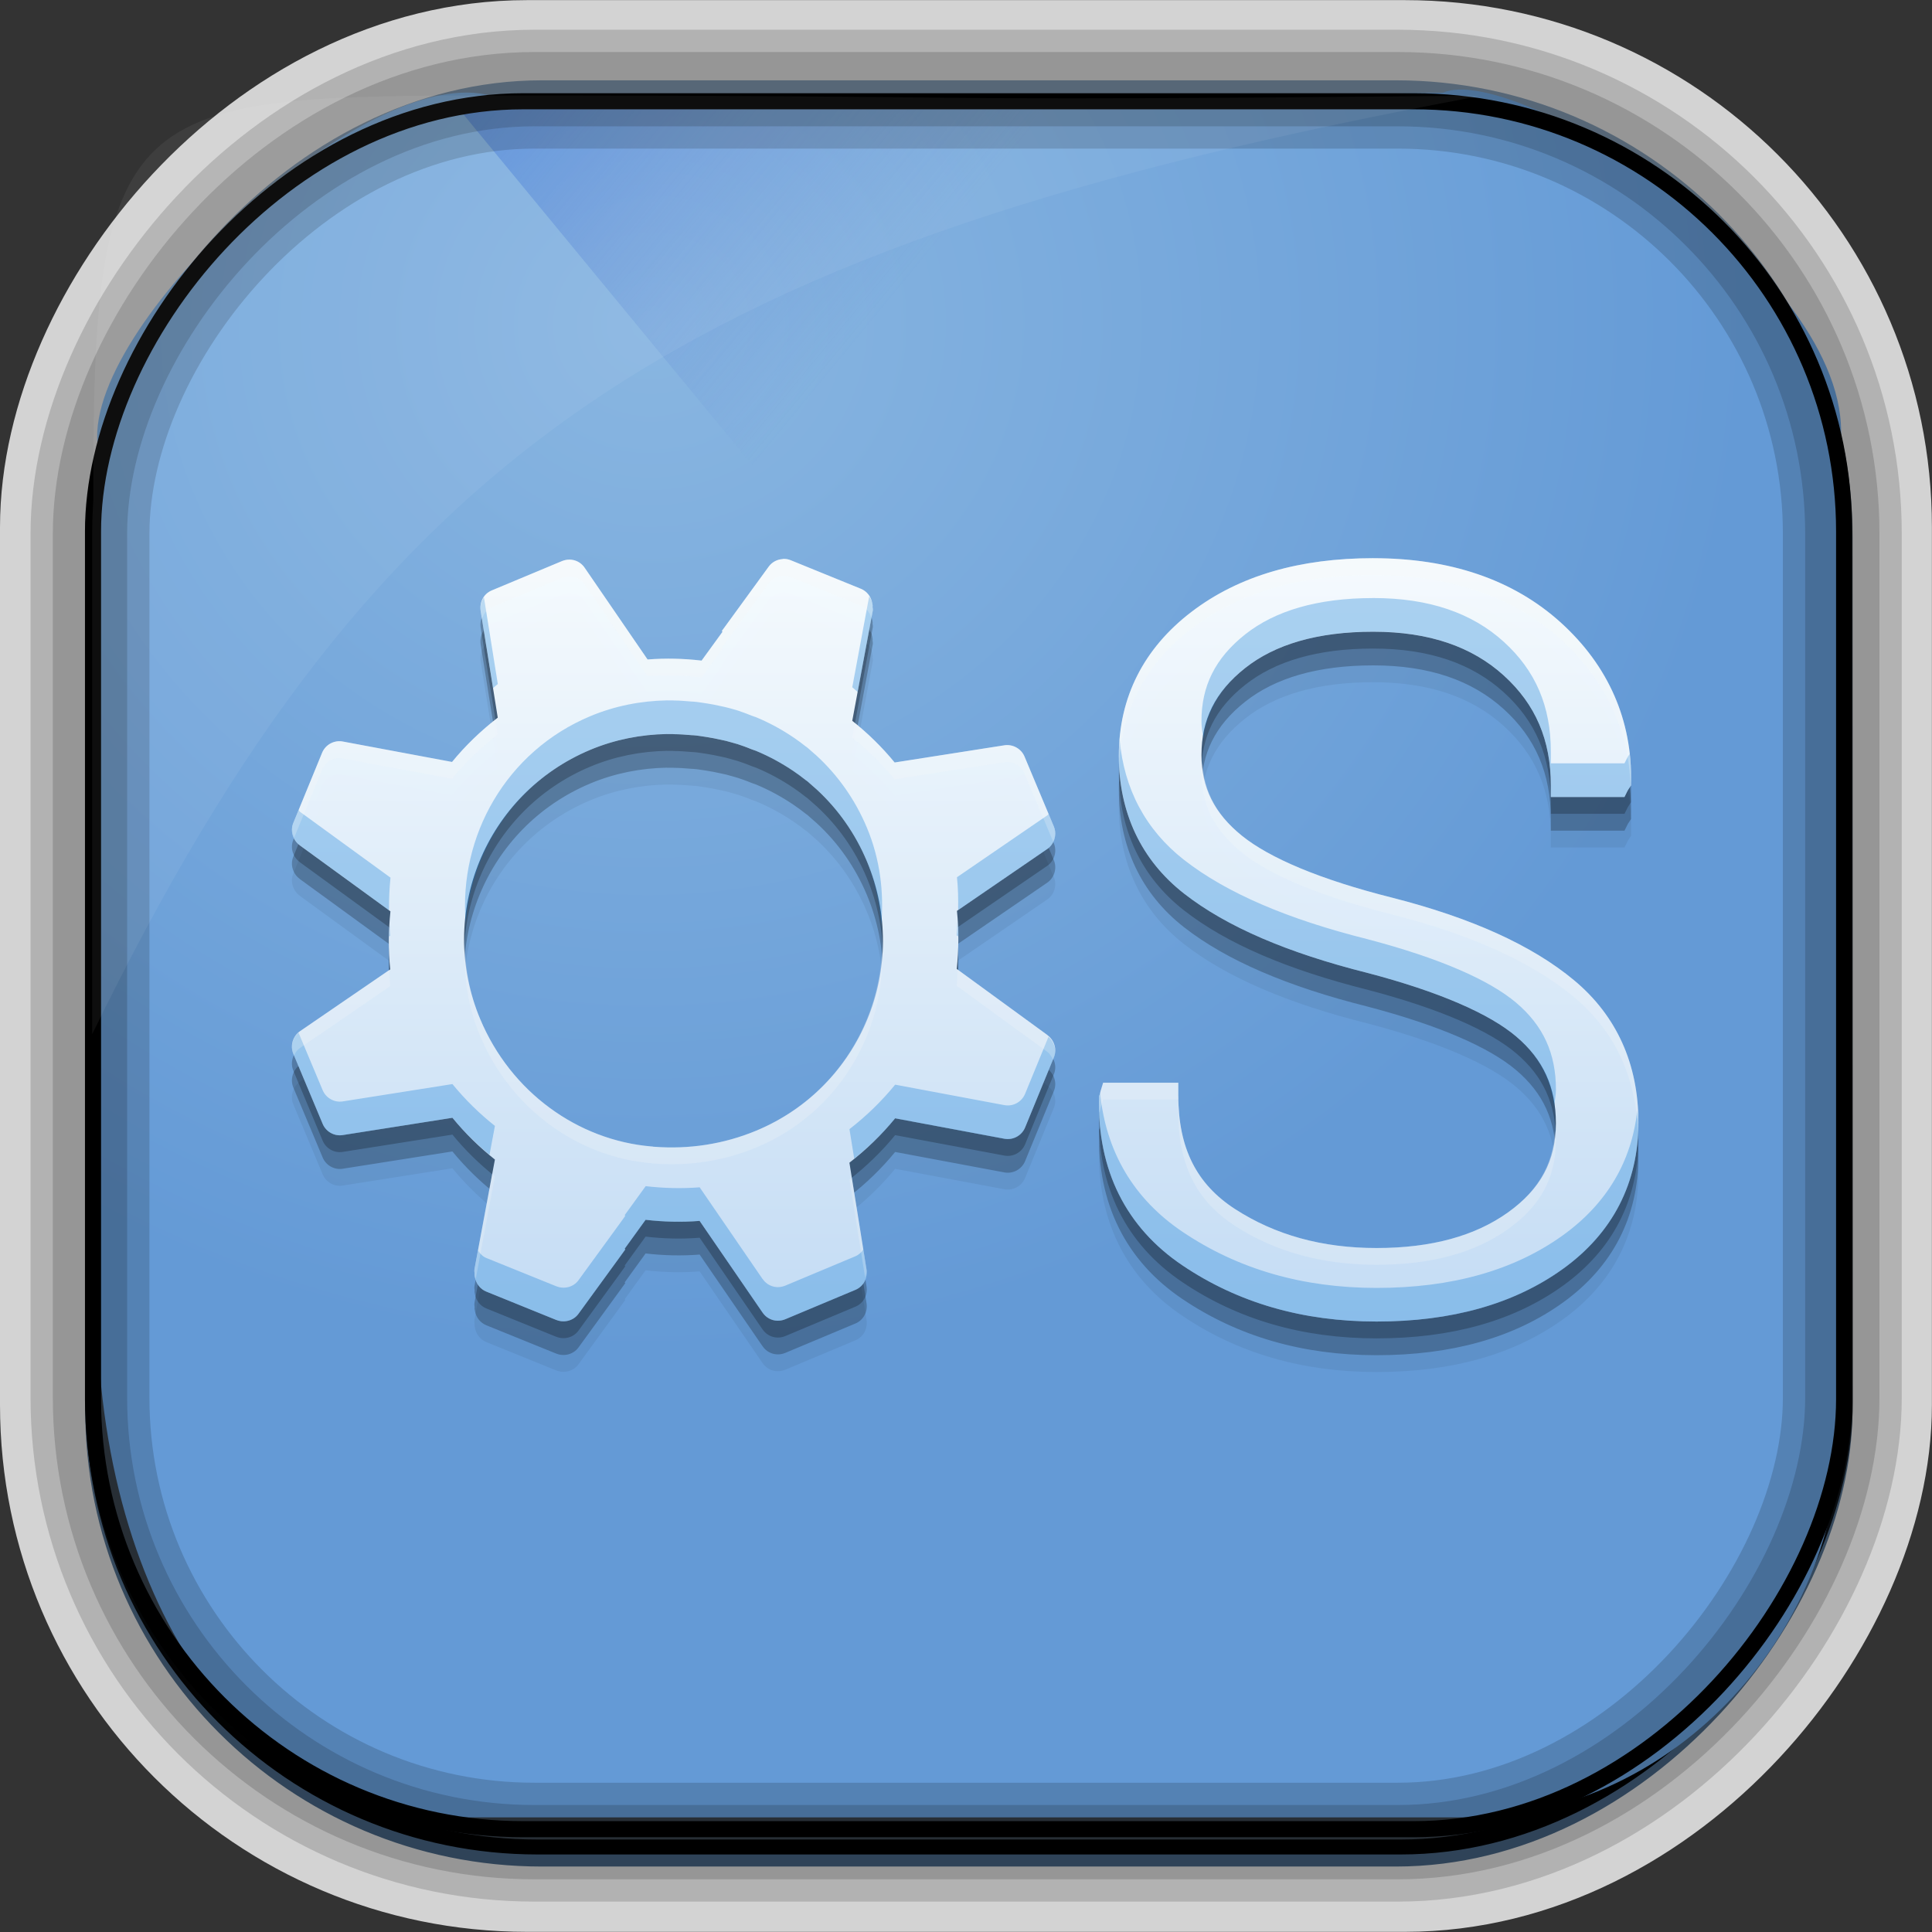 <?xml version="1.0" encoding="UTF-8" standalone="no"?>
<!-- Created with Inkscape (http://www.inkscape.org/) -->
<svg id="svg5453" xmlns:rdf="http://www.w3.org/1999/02/22-rdf-syntax-ns#" xmlns="http://www.w3.org/2000/svg" height="64" width="64" version="1.1" xmlns:cc="http://creativecommons.org/ns#" xmlns:xlink="http://www.w3.org/1999/xlink" xmlns:dc="http://purl.org/dc/elements/1.1/">
 <rect width="100%" height="100%" fill="#333333" stroke="none"/>
 <defs id="defs5455">
  <linearGradient id="linearGradient10385" y2="50.369" gradientUnits="userSpaceOnUse" x2="76.558" gradientTransform="matrix(.492 0 0 .497 385.71 -548.91)" y1="13.164" x1="76.558">
   <stop id="stop3392" style="stop-color:#425e7b" offset="0"/>
   <stop id="stop3394" style="stop-color:#7a91a7" offset="1"/>
  </linearGradient>
  <linearGradient id="linearGradient10387" y2="-8.74" gradientUnits="userSpaceOnUse" x2="60.217" gradientTransform="matrix(.492 0 0 .497 385.17 -483.22)" y1="-123.72" x1="60.395">
   <stop id="stop3392-4-8" style="stop-color:#425e7b" offset="0"/>
   <stop id="stop3394-8-0" style="stop-color:#7a91a7" offset="1"/>
  </linearGradient>
  <linearGradient id="linearGradient10389" y2="-9.103" gradientUnits="userSpaceOnUse" x2="66.492" gradientTransform="matrix(.492 0 0 .497 385.17 -483.22)" y1="-42.638" x1="67.952">
   <stop id="stop4620" style="stop-color:#37414b" offset="0"/>
   <stop id="stop4622" style="stop-color:#37414b;stop-opacity:0" offset="1"/>
  </linearGradient>
  <linearGradient id="linearGradient10391" y2="-11.847" gradientUnits="userSpaceOnUse" x2="58.98" gradientTransform="matrix(.492 0 0 .497 385.17 -483.22)" y1="-118.55" x1="57.173">
   <stop id="stop4596" offset="0"/>
   <stop id="stop4598" style="stop-opacity:0" offset="1"/>
  </linearGradient>
  <radialGradient id="radialGradient10393" gradientUnits="userSpaceOnUse" cy="45.647" cx="42.148" gradientTransform="matrix(.617 -.029 .027 .578 378.91 469.39)" r="58.984">
   <stop id="stop10770" style="stop-color:#89b6e1" offset="0"/>
   <stop id="stop10772" style="stop-color:#649ad6" offset="1"/>
  </radialGradient>
  <linearGradient id="linearGradient10395" y2="497.8" gradientUnits="userSpaceOnUse" x2="404.57" gradientTransform="matrix(.824 0 0 1 79.52 -2.625)" y1="477.8" x1="384.57">
   <stop id="stop4235" style="stop-color:#2f75dc" offset="0"/>
   <stop id="stop4237" style="stop-color:#6084d1;stop-opacity:0" offset="1"/>
  </linearGradient>
  <linearGradient id="linearGradient5956" y2="534.72" gradientUnits="userSpaceOnUse" x2="387.93" gradientTransform="matrix(2.625 0 0 2.625 -949.91 -1364.7)" y1="552.92" x1="387.93">
   <stop id="stop4660-3" style="stop-color:#c4dcf4" offset="0"/>
   <stop id="stop4662-8" style="stop-color:#f6fbfe;stop-opacity:.996" offset="1"/>
  </linearGradient>
 </defs>
 <g id="layer1" transform="translate(-384.57 -483.8)">
  <g id="g10374" transform="translate(.001 -.006)">
   <rect id="rect892-2-7-2" style="stroke:#d3d3d3;stroke-width:5.002;fill:#37414b" transform="scale(1,-1)" ry="14.957" height="58.989" width="58.995" y="-545.3" x="387.07"/>
   <rect id="rect892" ry="14.878" style="stroke:url(#linearGradient10387);stroke-width:.495;fill:url(#linearGradient10385)" transform="scale(1,-1)" height="58.676" width="58.048" y="-545.39" x="387.64"/>
   <rect id="rect892-2" ry="14.724" style="stroke:url(#linearGradient10391);stroke-width:.495;fill:url(#linearGradient10389)" transform="scale(1,-1)" height="58.07" width="58.048" y="-544.99" x="387.65"/>
   <path id="rect895" style="fill:url(#radialGradient10393)" d="m400.86 486.99c-4.05-1.244-13.729 7.707-13.038 11.7-0.025 0.495-0.045 0.998-0.045 1.502v26.621c0 10.602 5.444 17.195 11.343 17.195h34.071c6.423 0 12.359-5.711 12.359-13.133v-32.511c0.354-5.551-10.819-12.524-13.178-11.488-24.317 0.44-9.156 0.114-31.511 0.114z"/>
   <path id="path4230" d="m399.57 487.17 21.415 26 0.824 1 23.886-16.743-3.125-4.632-19.938-1.625-2.471-4z" style="fill:url(#linearGradient10395);fill-rule:evenodd"/>
   <rect id="rect892-2-7-8" ry="14.724" style="opacity:.159;stroke:#000;stroke-width:2.461;fill:none" transform="scale(1,-1)" height="58.07" width="58.048" y="-544.83" x="387.55"/>
   <rect id="rect892-2-7-2-9" style="stroke:#000;stroke-width:.533;fill:none" transform="scale(1,-1)" ry="14.254" height="57.239" width="58.008" y="-544.4" x="387.65"/>
   <rect id="rect892-2-7-1" ry="14.724" style="opacity:.159;stroke:#000;stroke-width:3.938;fill:none" transform="scale(1,-1)" height="58.07" width="58.048" y="-544.83" x="387.55"/>
   <path id="path1187" style="fill:#fff;fill-opacity:.057" d="m400.84 486.97c-12.048 0-13.227 0.342-13.178 13.354-0.022 0.363-0.039 0.733-0.039 1.104v16.637c9.489-19.461 19.486-26.153 45.93-31.07-0.114-0.013-0.234-0.016-0.351-0.016-21.13 0.197-13.037-0.01-32.362-0.01z"/>
  </g>
  <g id="g5948" transform="matrix(.531 0 0 .531 382.2 481.6)">
   <path id="path4151" style="fill-opacity:.059" d="m90.131 42.115c-4.559 0-8.364 1.079-11.339 3.351-2.977 2.273-4.531 5.331-4.531 8.967-0 3.537 1.382 6.509 4.07 8.607 2.652 2.07 6.467 3.699 11.44 4.947 4.489 1.178 7.613 2.553 9.282 3.969 1.682 1.427 2.474 3.154 2.474 5.414 0 2.358-0.965 4.115-2.997 5.566-2.034 1.452-4.744 2.215-8.191 2.215-3.417 0-6.333-0.821-8.815-2.423-2.414-1.558-3.553-3.803-3.553-7.112v-0.776h-0.776-3.344-0.568l-0.158 0.517-0.05 0.208-0.05 0.101v0.107c-0.107 4.51 1.681 8.087 5.206 10.462 3.467 2.336 7.505 3.502 12.109 3.502 4.657 0 8.572-1.077 11.648-3.3 3.089-2.233 4.688-5.346 4.688-9.124 0-3.614-1.343-6.642-4.013-8.866-2.642-2.2-6.442-3.899-11.339-5.149-4.532-1.138-7.672-2.486-9.383-3.868-1.729-1.397-2.524-2.992-2.524-5.048 0-2.174 0.842-3.922 2.726-5.414 1.857-1.47 4.502-2.265 7.989-2.265 3.506 0 6.175 0.942 8.146 2.732 1.986 1.803 2.934 4.028 2.934 6.853v0.726h0.776 3.351 0.467l0.208-0.416 0.101-0.158 0.101-0.151v-0.151c0.086-3.893-1.409-7.311-4.379-10.002-2.985-2.704-6.944-4.019-11.705-4.019zm-36.838 0.05v0.005c-0.334 0.018-0.659 0.177-0.871 0.467l-2.581 3.546-0.347 0.473 0.044 0.05-1.306 1.798c-1.109-0.129-2.235-0.159-3.37-0.07l-3.925-5.723c-0.328-0.48-0.916-0.624-1.426-0.41l-4.367 1.824c-0.529 0.221-0.776 0.767-0.694 1.281l1.066 6.657c-1.059 0.82-2.019 1.744-2.852 2.764l-6.815-1.275c-0.54-0.101-1.084 0.193-1.294 0.707l-1.798 4.386c-0.204 0.5-0.011 1.073 0.404 1.376v0.005l5.66 4.12c-0.123 1.194-0.139 2.403-0.013 3.622l-5.629 3.856c-0.444 0.304-0.629 0.904-0.416 1.413l1.83 4.367c0.203 0.487 0.722 0.785 1.249 0.7l6.846-1.079c0.795 0.972 1.685 1.84 2.65 2.606l-1.275 6.84v0.013 0.005c-0.016 0.098 0.003 0.189 0.013 0.284h-0.013c-0 0.073 0.016 0.144 0.032 0.214v0.005c0.072 0.382 0.33 0.72 0.694 0.871l4.373 1.773h0.005c0.477 0.194 1.06 0.061 1.382-0.379l2.581-3.546 0.341-0.473-0.038-0.044 1.306-1.805c1.109 0.129 2.235 0.159 3.37 0.069l3.925 5.717 0.005 0.005c0.329 0.475 0.911 0.623 1.42 0.41l4.367-1.83c0.529-0.221 0.776-0.761 0.694-1.275l-1.066-6.657c1.058-0.82 2.02-1.752 2.852-2.77l6.815 1.275c0.54 0.101 1.084-0.193 1.294-0.707l1.798-4.379c0.204-0.5 0.011-1.073-0.404-1.376v-0.005l-5.66-4.127c0.123-1.192 0.139-2.405 0.013-3.622l5.629-3.856c0.444-0.304 0.63-0.898 0.416-1.407l-1.83-4.367c-0.203-0.485-0.73-0.782-1.256-0.7l-6.846 1.073c-0.794-0.969-1.682-1.836-2.644-2.6l1.275-6.846v-0.013l0.005-0.005c0.016-0.097-0.011-0.183-0.018-0.278h0.013c0-0.073-0.018-0.143-0.032-0.214v-0.005c-0.072-0.381-0.33-0.72-0.694-0.871l-4.373-1.78c-0.118-0.048-0.246-0.081-0.372-0.088-0.048-0.003-0.097-0.003-0.145 0zm-7.219 10.923c0.127-0.002 0.258-0.001 0.385 0v0.005c0.382 0.003 0.769 0.028 1.148 0.063l0.114 0.005c0.262 0.018 0.529 0.068 0.846 0.114 0.268 0.039 0.55 0.099 0.852 0.164 0.127 0.026 0.243 0.05 0.347 0.076 0.091 0.024 0.181 0.05 0.271 0.076h0.005c0.146 0.039 0.288 0.079 0.442 0.126 0.112 0.035 0.23 0.079 0.366 0.126h0.005c0.144 0.049 0.302 0.118 0.486 0.189 0.14 0.055 0.236 0.081 0.284 0.101 0.832 0.345 1.635 0.783 2.373 1.287 0.258 0.176 0.489 0.347 0.726 0.536 0.062 0.049 0.107 0.076 0.114 0.082 0.081 0.066 0.186 0.164 0.322 0.284l0.005 0.005c0.113 0.099 0.199 0.171 0.253 0.221h0.005v0.005c1.311 1.211 2.388 2.717 3.123 4.474 2.737 6.541-0.337 14.054-6.878 16.791-2.067 0.865-4.255 1.179-6.373 1.016h-0.026-0.013c-0.053-0.011-0.114-0.018-0.114-0.018s-0.021-0-0.032 0c-4.596-0.388-8.778-3.383-10.696-7.963-2.737-6.541 0.337-14.047 6.878-16.785 1.527-0.639 3.152-0.956 4.777-0.984z"/>
   <path id="path4149" d="m90.131 41.065c-4.559 0-8.364 1.079-11.339 3.351-2.977 2.273-4.531 5.331-4.531 8.967-0 3.537 1.382 6.509 4.07 8.607 2.652 2.07 6.467 3.699 11.44 4.947 4.489 1.178 7.613 2.553 9.282 3.969 1.682 1.427 2.474 3.154 2.474 5.414 0 2.358-0.965 4.115-2.997 5.566-2.034 1.452-4.744 2.215-8.191 2.215-3.417 0-6.333-0.821-8.815-2.423-2.414-1.558-3.553-3.803-3.553-7.112v-0.776h-0.776-3.344-0.568l-0.158 0.517-0.05 0.208-0.05 0.101v0.107c-0.107 4.51 1.681 8.087 5.206 10.462 3.467 2.336 7.505 3.502 12.109 3.502 4.657 0 8.572-1.077 11.648-3.3 3.089-2.233 4.688-5.346 4.688-9.124 0-3.614-1.343-6.642-4.013-8.866-2.642-2.2-6.442-3.899-11.339-5.149-4.532-1.138-7.672-2.486-9.383-3.868-1.729-1.397-2.524-2.992-2.524-5.048 0-2.174 0.842-3.922 2.726-5.414 1.857-1.47 4.502-2.265 7.989-2.265 3.506 0 6.175 0.942 8.146 2.732 1.986 1.803 2.934 4.028 2.934 6.853v0.726h0.776 3.351 0.467l0.208-0.416 0.101-0.158 0.101-0.151v-0.151c0.086-3.893-1.409-7.311-4.379-10.002-2.985-2.704-6.944-4.019-11.705-4.019zm-36.838 0.05v0.005c-0.334 0.018-0.659 0.177-0.871 0.467l-2.581 3.546-0.347 0.473 0.044 0.05-1.306 1.798c-1.109-0.129-2.235-0.159-3.37-0.07l-3.925-5.723c-0.328-0.48-0.916-0.624-1.426-0.41l-4.367 1.824c-0.529 0.221-0.776 0.767-0.694 1.281l1.066 6.657c-1.059 0.82-2.019 1.744-2.852 2.764l-6.815-1.275c-0.54-0.101-1.084 0.193-1.294 0.707l-1.798 4.386c-0.204 0.5-0.011 1.073 0.404 1.376v0.005l5.66 4.12c-0.123 1.194-0.139 2.403-0.013 3.622l-5.629 3.856c-0.444 0.304-0.629 0.904-0.416 1.413l1.83 4.367c0.203 0.487 0.722 0.785 1.249 0.7l6.846-1.079c0.795 0.972 1.685 1.84 2.65 2.606l-1.275 6.84v0.013 0.005c-0.016 0.098 0.003 0.189 0.013 0.284h-0.013c-0 0.073 0.016 0.144 0.032 0.214v0.005c0.072 0.382 0.33 0.72 0.694 0.871l4.373 1.773h0.005c0.477 0.194 1.06 0.061 1.382-0.379l2.581-3.546 0.341-0.473-0.038-0.044 1.306-1.805c1.109 0.129 2.235 0.159 3.37 0.069l3.925 5.717 0.005 0.005c0.329 0.475 0.911 0.623 1.42 0.41l4.367-1.83c0.529-0.221 0.776-0.761 0.694-1.275l-1.066-6.657c1.058-0.82 2.02-1.752 2.852-2.77l6.815 1.275c0.54 0.101 1.084-0.193 1.294-0.707l1.798-4.379c0.204-0.5 0.011-1.073-0.404-1.376v-0.005l-5.66-4.127c0.123-1.192 0.139-2.405 0.013-3.622l5.629-3.856c0.444-0.304 0.63-0.898 0.416-1.407l-1.83-4.367c-0.203-0.485-0.73-0.782-1.256-0.7l-6.846 1.073c-0.794-0.969-1.682-1.836-2.644-2.6l1.275-6.846v-0.013l0.005-0.005c0.016-0.097-0.011-0.183-0.018-0.278h0.013c0-0.073-0.018-0.143-0.032-0.214v-0.005c-0.072-0.381-0.33-0.72-0.694-0.871l-4.373-1.78c-0.118-0.048-0.246-0.081-0.372-0.088-0.048-0.003-0.097-0.003-0.145 0zm-7.219 10.923c0.127-0.002 0.258-0.001 0.385 0v0.005c0.382 0.003 0.769 0.028 1.148 0.063l0.114 0.005c0.262 0.018 0.529 0.068 0.846 0.114 0.268 0.039 0.55 0.099 0.852 0.164 0.127 0.026 0.243 0.05 0.347 0.076 0.091 0.024 0.181 0.05 0.271 0.076h0.005c0.146 0.039 0.288 0.079 0.442 0.126 0.112 0.035 0.23 0.079 0.366 0.126h0.005c0.144 0.049 0.302 0.118 0.486 0.189 0.14 0.055 0.236 0.081 0.284 0.101 0.832 0.345 1.635 0.783 2.373 1.287 0.258 0.176 0.489 0.347 0.726 0.536 0.062 0.049 0.107 0.076 0.114 0.082 0.081 0.066 0.186 0.164 0.322 0.284l0.005 0.005c0.113 0.099 0.199 0.171 0.253 0.221h0.005v0.005c1.311 1.211 2.388 2.717 3.123 4.474 2.737 6.541-0.337 14.054-6.878 16.791-2.067 0.865-4.255 1.179-6.373 1.016h-0.026-0.013c-0.053-0.011-0.114-0.018-0.114-0.018s-0.021-0-0.032 0c-4.596-0.388-8.778-3.383-10.696-7.963-2.737-6.541 0.337-14.047 6.878-16.785 1.527-0.639 3.152-0.956 4.777-0.984z" style="fill-opacity:.235"/>
   <path id="path4145" style="fill-opacity:.235" d="m90.131 40.015c-4.559 0-8.364 1.079-11.339 3.351-2.977 2.273-4.531 5.331-4.531 8.967-0 3.537 1.382 6.509 4.07 8.607 2.652 2.07 6.467 3.699 11.44 4.947 4.489 1.178 7.613 2.553 9.282 3.969 1.682 1.427 2.474 3.154 2.474 5.414 0 2.358-0.965 4.115-2.997 5.566-2.034 1.452-4.744 2.215-8.191 2.215-3.417 0-6.333-0.821-8.815-2.423-2.414-1.558-3.553-3.803-3.553-7.112v-0.776h-0.776-3.344-0.568l-0.158 0.517-0.05 0.208-0.05 0.101v0.107c-0.107 4.51 1.681 8.087 5.206 10.462 3.467 2.336 7.505 3.502 12.109 3.502 4.657 0 8.572-1.077 11.648-3.3 3.089-2.233 4.688-5.346 4.688-9.124 0-3.614-1.343-6.642-4.013-8.866-2.642-2.2-6.442-3.899-11.339-5.149-4.532-1.138-7.672-2.486-9.383-3.868-1.729-1.397-2.524-2.992-2.524-5.048 0-2.174 0.842-3.922 2.726-5.414 1.857-1.47 4.502-2.265 7.989-2.265 3.506 0 6.175 0.942 8.146 2.732 1.986 1.803 2.934 4.028 2.934 6.853v0.726h0.776 3.351 0.467l0.208-0.416 0.101-0.158 0.101-0.151v-0.151c0.086-3.893-1.409-7.311-4.379-10.002-2.985-2.704-6.944-4.019-11.705-4.019zm-36.838 0.05v0.005c-0.334 0.018-0.659 0.177-0.871 0.467l-2.581 3.546-0.347 0.473 0.044 0.05-1.306 1.798c-1.109-0.129-2.235-0.159-3.37-0.07l-3.925-5.723c-0.328-0.48-0.916-0.624-1.426-0.41l-4.367 1.824c-0.529 0.221-0.776 0.767-0.694 1.281l1.066 6.657c-1.059 0.82-2.019 1.744-2.852 2.764l-6.815-1.275c-0.54-0.101-1.084 0.193-1.294 0.707l-1.798 4.386c-0.204 0.5-0.011 1.073 0.404 1.376v0.005l5.66 4.12c-0.123 1.194-0.139 2.403-0.013 3.622l-5.629 3.856c-0.444 0.304-0.629 0.904-0.416 1.413l1.83 4.367c0.203 0.487 0.722 0.785 1.249 0.7l6.846-1.079c0.795 0.972 1.685 1.84 2.65 2.606l-1.275 6.84v0.013 0.005c-0.016 0.098 0.003 0.189 0.013 0.284h-0.013c-0 0.073 0.016 0.144 0.032 0.214v0.005c0.072 0.382 0.33 0.72 0.694 0.871l4.373 1.773h0.005c0.477 0.194 1.06 0.061 1.382-0.379l2.581-3.546 0.341-0.473-0.038-0.044 1.306-1.805c1.109 0.129 2.235 0.159 3.37 0.069l3.925 5.717 0.005 0.005c0.329 0.475 0.911 0.623 1.42 0.41l4.367-1.83c0.529-0.221 0.776-0.761 0.694-1.275l-1.066-6.657c1.058-0.82 2.02-1.752 2.852-2.77l6.815 1.275c0.54 0.101 1.084-0.193 1.294-0.707l1.798-4.379c0.204-0.5 0.011-1.073-0.404-1.376v-0.005l-5.66-4.127c0.123-1.192 0.139-2.405 0.013-3.622l5.629-3.856c0.444-0.304 0.63-0.898 0.416-1.407l-1.83-4.367c-0.203-0.485-0.73-0.782-1.256-0.7l-6.846 1.073c-0.794-0.969-1.682-1.836-2.644-2.6l1.275-6.846v-0.013l0.005-0.005c0.016-0.097-0.011-0.183-0.018-0.278h0.013c0-0.073-0.018-0.143-0.032-0.214v-0.005c-0.072-0.381-0.33-0.72-0.694-0.871l-4.373-1.78c-0.118-0.048-0.246-0.081-0.372-0.088-0.048-0.003-0.097-0.003-0.145 0zm-7.219 10.923c0.127-0.002 0.258-0.001 0.385 0v0.005c0.382 0.003 0.769 0.028 1.148 0.063l0.114 0.005c0.262 0.018 0.529 0.068 0.846 0.114 0.268 0.039 0.55 0.099 0.852 0.164 0.127 0.026 0.243 0.05 0.347 0.076 0.091 0.024 0.181 0.05 0.271 0.076h0.005c0.146 0.039 0.288 0.079 0.442 0.126 0.112 0.035 0.23 0.079 0.366 0.126h0.005c0.144 0.049 0.302 0.118 0.486 0.189 0.14 0.055 0.236 0.081 0.284 0.101 0.832 0.345 1.635 0.783 2.373 1.287 0.258 0.176 0.489 0.347 0.726 0.536 0.062 0.049 0.107 0.076 0.114 0.082 0.081 0.066 0.186 0.164 0.322 0.284l0.005 0.005c0.113 0.099 0.199 0.171 0.253 0.221h0.005v0.005c1.311 1.211 2.388 2.717 3.123 4.474 2.737 6.541-0.337 14.054-6.878 16.791-2.067 0.865-4.255 1.179-6.373 1.016h-0.026-0.013c-0.053-0.011-0.114-0.018-0.114-0.018s-0.021-0-0.032 0c-4.596-0.388-8.778-3.383-10.696-7.963-2.737-6.541 0.337-14.047 6.878-16.785 1.527-0.639 3.152-0.956 4.777-0.984z"/>
   <path id="path3088-4" d="m90.131 38.965c-4.559 0-8.364 1.079-11.339 3.351-2.977 2.273-4.531 5.331-4.531 8.967-0 3.537 1.382 6.509 4.07 8.607 2.652 2.07 6.467 3.699 11.44 4.947 4.489 1.178 7.613 2.553 9.282 3.969 1.682 1.427 2.474 3.154 2.474 5.414 0 2.358-0.965 4.115-2.997 5.566-2.034 1.452-4.744 2.215-8.191 2.215-3.417 0-6.333-0.821-8.815-2.423-2.414-1.558-3.553-3.803-3.553-7.112v-0.776h-0.776-3.344-0.568l-0.158 0.517-0.05 0.208-0.05 0.101v0.107c-0.107 4.51 1.681 8.087 5.206 10.462 3.467 2.336 7.505 3.502 12.109 3.502 4.657 0 8.572-1.077 11.648-3.3 3.089-2.233 4.688-5.346 4.688-9.124 0-3.614-1.343-6.642-4.013-8.866-2.642-2.2-6.442-3.899-11.339-5.149-4.532-1.138-7.672-2.486-9.383-3.868-1.729-1.397-2.524-2.992-2.524-5.048 0-2.174 0.842-3.922 2.726-5.414 1.857-1.47 4.502-2.265 7.989-2.265 3.506 0 6.175 0.942 8.146 2.732 1.986 1.803 2.934 4.028 2.934 6.853v0.726h0.776 3.351 0.467l0.208-0.416 0.101-0.158 0.101-0.151v-0.151c0.086-3.893-1.409-7.311-4.379-10.002-2.985-2.704-6.944-4.019-11.705-4.019zm-36.838 0.05v0.005c-0.334 0.018-0.659 0.177-0.871 0.467l-2.581 3.546-0.347 0.473 0.044 0.05-1.306 1.798c-1.109-0.129-2.235-0.159-3.37-0.07l-3.925-5.723c-0.328-0.48-0.916-0.624-1.426-0.41l-4.367 1.824c-0.529 0.221-0.776 0.767-0.694 1.281l1.066 6.657c-1.059 0.82-2.019 1.744-2.852 2.764l-6.815-1.275c-0.54-0.101-1.084 0.193-1.294 0.707l-1.798 4.386c-0.204 0.5-0.011 1.073 0.404 1.376v0.005l5.66 4.12c-0.123 1.194-0.139 2.403-0.013 3.622l-5.629 3.856c-0.444 0.304-0.629 0.904-0.416 1.413l1.83 4.367c0.203 0.487 0.722 0.785 1.249 0.7l6.846-1.079c0.795 0.972 1.685 1.84 2.65 2.606l-1.275 6.84v0.013 0.005c-0.016 0.098 0.003 0.189 0.013 0.284h-0.013c-0 0.073 0.016 0.144 0.032 0.214v0.005c0.072 0.382 0.33 0.72 0.694 0.871l4.373 1.773h0.005c0.477 0.194 1.06 0.061 1.382-0.379l2.581-3.546 0.341-0.473-0.038-0.044 1.306-1.805c1.109 0.129 2.235 0.159 3.37 0.069l3.925 5.717 0.005 0.005c0.329 0.475 0.911 0.623 1.42 0.41l4.367-1.83c0.529-0.221 0.776-0.761 0.694-1.275l-1.066-6.657c1.058-0.82 2.02-1.752 2.852-2.77l6.815 1.275c0.54 0.101 1.084-0.193 1.294-0.707l1.798-4.379c0.204-0.5 0.011-1.073-0.404-1.376v-0.005l-5.66-4.127c0.123-1.192 0.139-2.405 0.013-3.622l5.629-3.856c0.444-0.304 0.63-0.898 0.416-1.407l-1.83-4.367c-0.203-0.485-0.73-0.782-1.256-0.7l-6.846 1.073c-0.794-0.969-1.682-1.836-2.644-2.6l1.275-6.846v-0.013l0.005-0.005c0.016-0.097-0.011-0.183-0.018-0.278h0.013c0-0.073-0.018-0.143-0.032-0.214v-0.005c-0.072-0.381-0.33-0.72-0.694-0.871l-4.373-1.78c-0.118-0.048-0.246-0.081-0.372-0.088-0.048-0.003-0.097-0.003-0.145 0zm-7.219 10.923c0.127-0.002 0.258-0.001 0.385 0v0.005c0.382 0.003 0.769 0.028 1.148 0.063l0.114 0.005c0.262 0.018 0.529 0.068 0.846 0.114 0.268 0.039 0.55 0.099 0.852 0.164 0.127 0.026 0.243 0.05 0.347 0.076 0.091 0.024 0.181 0.05 0.271 0.076h0.005c0.146 0.039 0.288 0.079 0.442 0.126 0.112 0.035 0.23 0.079 0.366 0.126h0.005c0.144 0.049 0.302 0.118 0.486 0.189 0.14 0.055 0.236 0.081 0.284 0.101 0.832 0.345 1.635 0.783 2.373 1.287 0.258 0.176 0.489 0.347 0.726 0.536 0.062 0.049 0.107 0.076 0.114 0.082 0.081 0.066 0.186 0.164 0.322 0.284l0.005 0.005c0.113 0.099 0.199 0.171 0.253 0.221h0.005v0.005c1.311 1.211 2.388 2.717 3.123 4.474 2.737 6.541-0.337 14.054-6.878 16.791-2.067 0.865-4.255 1.179-6.373 1.016h-0.026-0.013c-0.053-0.011-0.114-0.018-0.114-0.018s-0.021-0-0.032 0c-4.596-0.388-8.778-3.383-10.696-7.963-2.737-6.541 0.337-14.047 6.878-16.785 1.527-0.639 3.152-0.956 4.777-0.984z" style="fill:url(#linearGradient5956)"/>
   <path id="path4153" style="fill:#0b7ad7;fill-opacity:.314" d="m58.688 41.34-1.056 5.676c0.117 0.093 0.223 0.201 0.338 0.297l0.938-5.045v-0.015l0.005-0.005c0.016-0.097-0.013-0.182-0.021-0.277h0.015c0-0.073-0.018-0.144-0.031-0.215v-0.005c-0.028-0.15-0.109-0.282-0.189-0.41zm-24.035 0.062c-0.169 0.252-0.248 0.555-0.2 0.856l0.769 4.814c0.102-0.083 0.193-0.176 0.297-0.256l-0.866-5.414zm55.479 0.051c-3.486 0-6.131 0.796-7.988 2.266-1.884 1.492-2.728 3.24-2.728 5.414 0 0.369 0.061 0.705 0.113 1.046 0.241-1.69 1.05-3.124 2.615-4.363 1.857-1.47 4.502-2.266 7.988-2.266 3.506 0 6.176 0.942 8.147 2.733 1.986 1.803 2.933 4.03 2.933 6.855v0.728h0.779 3.348 0.467l0.21-0.42 0.103-0.154 0.097-0.154v-0.154c0.014-0.616-0.027-1.214-0.092-1.805l-0.005 0.01-0.103 0.159-0.21 0.415h-0.467-3.348-0.779v-0.728c-0-2.825-0.947-5.046-2.933-6.85-1.971-1.79-4.641-2.733-8.147-2.733zm-44.061 6.383c-1.625 0.029-3.251 0.345-4.778 0.984-5.256 2.2-8.216 7.48-7.778 12.864 0.388-4.61 3.21-8.855 7.778-10.767 1.527-0.639 3.153-0.956 4.778-0.984l0.005 0.005c0.127-0.002 0.257-0.001 0.385 0v0.005c0.382 0.003 0.769 0.026 1.148 0.062l0.113 0.005c0.262 0.018 0.53 0.067 0.846 0.113 0.268 0.039 0.55 0.099 0.851 0.164 0.127 0.026 0.244 0.051 0.349 0.077 0.091 0.024 0.181 0.051 0.272 0.077h0.005c0.146 0.039 0.288 0.081 0.441 0.128 0.112 0.035 0.228 0.076 0.364 0.123h0.005c0.144 0.049 0.303 0.118 0.487 0.19 0.14 0.055 0.234 0.083 0.282 0.103 0.832 0.345 1.636 0.783 2.374 1.287 0.258 0.176 0.491 0.349 0.728 0.538 0.062 0.049 0.106 0.076 0.113 0.082 0.081 0.066 0.187 0.162 0.323 0.282l0.005 0.005c0.113 0.099 0.198 0.171 0.251 0.22h0.005v0.005c1.311 1.211 2.387 2.719 3.122 4.476 0.538 1.286 0.791 2.609 0.897 3.927 0.17-1.996-0.07-4.053-0.897-6.029-0.735-1.757-1.812-3.265-3.122-4.476v-0.005h-0.005c-0.053-0.05-0.138-0.121-0.251-0.22l-0.005-0.005c-0.136-0.12-0.242-0.216-0.323-0.282-0.007-0.006-0.05-0.033-0.113-0.082-0.237-0.189-0.471-0.362-0.728-0.538-0.738-0.504-1.542-0.942-2.374-1.287-0.048-0.02-0.142-0.043-0.282-0.097-0.184-0.072-0.343-0.14-0.487-0.19h-0.005c-0.136-0.047-0.252-0.093-0.364-0.128-0.153-0.047-0.295-0.089-0.441-0.128h-0.005c-0.09-0.025-0.181-0.048-0.272-0.072-0.104-0.025-0.221-0.051-0.349-0.077-0.301-0.065-0.583-0.125-0.851-0.164-0.316-0.046-0.584-0.094-0.846-0.113l-0.113-0.005c-0.379-0.035-0.767-0.064-1.148-0.067v-0.005c-0.127-0.001-0.257-0.002-0.385 0h-0.005zm28.244 2.461c-0.026 0.326-0.051 0.649-0.051 0.984-0 3.537 1.377 6.51 4.066 8.608 2.652 2.07 6.47 3.699 11.443 4.947 4.489 1.178 7.61 2.552 9.28 3.968 1.386 1.176 2.136 2.573 2.369 4.286 0.042-0.321 0.108-0.628 0.108-0.974 0-2.261-0.794-3.987-2.476-5.414-1.669-1.416-4.791-2.79-9.28-3.968-4.973-1.248-8.791-2.877-11.443-4.947-2.4-1.873-3.751-4.444-4.014-7.49zm-51.218 4.378-0.338 0.82c-0.204 0.5-0.009 1.072 0.405 1.374v0.005l5.568 4.055c-0.005-0.681 0.023-1.363 0.092-2.035l-5.66-4.117v-0.005c-0.032-0.024-0.037-0.071-0.067-0.097zm46.783 0.251c-0.031 0.027-0.052 0.063-0.087 0.087l-5.629 3.856c0.071 0.687 0.085 1.37 0.072 2.051l5.558-3.804c0.444-0.304 0.628-0.901 0.415-1.41l-0.328-0.779zm-5.686 6.727c-0.017 0.28-0.018 0.563-0.046 0.841l0.092 0.067c-0.002-0.302-0.028-0.605-0.046-0.907zm-35.417 0.185c-0.014 0.245-0.036 0.487-0.041 0.733l0.072-0.051c-0.024-0.228-0.017-0.454-0.031-0.682zm-5.691 6.727c-0.37 0.321-0.519 0.855-0.323 1.323l1.83 4.368c0.203 0.487 0.723 0.786 1.251 0.702l6.845-1.082c0.699 0.854 1.481 1.613 2.312 2.307l0.338-1.8c-0.965-0.766-1.855-1.637-2.651-2.61l-6.845 1.082c-0.528 0.084-1.048-0.216-1.251-0.702l-1.507-3.589zm46.789 0.256-1.461 3.558c-0.21 0.514-0.752 0.808-1.292 0.708l-6.814-1.277c-0.832 1.019-1.793 1.954-2.851 2.774l0.297 1.841c0.936-0.759 1.803-1.594 2.553-2.512l6.814 1.277c0.54 0.101 1.082-0.193 1.292-0.708l1.8-4.378c0.188-0.461 0.011-0.966-0.338-1.282zm3.22 3.502-0.021 0.092-0.051 0.103v0.108c-0.107 4.51 1.684 8.084 5.209 10.459 3.467 2.336 7.505 3.502 12.11 3.502 4.657 0 8.572-1.073 11.648-3.297 3.089-2.233 4.686-5.348 4.686-9.126 0-0.265-0.057-0.505-0.072-0.764-0.337 3.18-1.897 5.824-4.614 7.788-3.076 2.224-6.991 3.302-11.648 3.302-4.604 0-8.643-1.165-12.11-3.502-3.041-2.049-4.783-4.999-5.137-8.665zm-28.352 5.819-1.307 1.805 0.036 0.046-0.338 0.472-2.584 3.548c-0.321 0.44-0.902 0.569-1.379 0.374h-0.005l-4.373-1.769c-0.223-0.092-0.383-0.267-0.508-0.467l-0.22 1.174v0.01 0.005c-0.016 0.098 0.005 0.187 0.015 0.282h-0.015c-0 0.073 0.02 0.144 0.036 0.215v0.005c0.072 0.382 0.328 0.721 0.692 0.872l4.373 1.774h0.005c0.477 0.194 1.058 0.061 1.379-0.379l2.584-3.548 0.338-0.472-0.036-0.041 1.307-1.805c1.109 0.129 2.234 0.156 3.368 0.067l3.922 5.717 0.01 0.005c0.329 0.475 0.907 0.623 1.415 0.41l4.368-1.83c0.529-0.221 0.779-0.758 0.697-1.272l-0.2-1.251c-0.119 0.178-0.277 0.333-0.497 0.426l-4.368 1.83c-0.508 0.213-1.086 0.065-1.415-0.41l-0.01-0.005-3.922-5.717c-1.135 0.089-2.259 0.057-3.368-0.072z"/>
   <path id="path4158" style="fill:#f9f9f9;fill-opacity:.235" d="m90.131 38.966c-4.559 0-8.366 1.076-11.341 3.348-2.977 2.273-4.527 5.331-4.527 8.967-0 0.19 0.018 0.372 0.026 0.559 0.136-3.417 1.662-6.306 4.502-8.475 2.975-2.272 6.782-3.353 11.341-3.353v0.005c4.761 0 8.72 1.316 11.705 4.019 2.749 2.49 4.215 5.606 4.353 9.141l0.026-0.041v-0.154c0.086-3.893-1.408-7.307-4.378-9.998-2.985-2.704-6.943-4.019-11.705-4.019zm-36.842 0.046 0.005 0.005v0.005c-0.334 0.018-0.66 0.177-0.872 0.467l-2.584 3.543-0.344 0.477 0.041 0.046-1.302 1.8c-1.109-0.129-2.239-0.156-3.373-0.067l-3.922-5.727c-0.328-0.48-0.915-0.624-1.425-0.41l-4.368 1.825c-0.529 0.221-0.774 0.768-0.692 1.282l0.082 0.518c0.093-0.318 0.268-0.606 0.61-0.749l4.368-1.825c0.51-0.214 1.097-0.069 1.425 0.41l3.922 5.722c1.135-0.089 2.264-0.057 3.373 0.072l1.302-1.8-0.041-0.051 0.344-0.472 2.584-3.548c0.212-0.29 0.538-0.448 0.872-0.467v-0.005c0.046-0.002 0.097-0.003 0.144 0 0.126 0.008 0.251 0.039 0.369 0.087l4.373 1.779c0.327 0.135 0.548 0.431 0.646 0.764l0.082-0.426v-0.015l0.005-0.005c0.016-0.097-0.013-0.182-0.021-0.277h0.015c0-0.073-0.018-0.144-0.031-0.215v-0.005c-0.072-0.381-0.333-0.721-0.697-0.872l-4.373-1.779c-0.118-0.048-0.243-0.08-0.369-0.087-0.048-0.003-0.101-0.003-0.149 0zm-17.919 10.028c-0.998 0.79-1.915 1.665-2.707 2.635l-6.814-1.272c-0.54-0.101-1.082 0.193-1.292 0.708l-1.8 4.383c-0.124 0.304-0.069 0.616 0.061 0.897l1.738-4.235c0.21-0.514 0.752-0.803 1.292-0.702l6.814 1.272c0.833-1.02 1.796-1.943 2.856-2.763l-0.149-0.923zm22.43 0.22-0.169 0.902c0.962 0.764 1.852 1.63 2.646 2.599l6.845-1.071c0.526-0.082 1.053 0.212 1.256 0.697l1.789 4.266c0.139-0.291 0.173-0.634 0.041-0.948l-1.83-4.363c-0.203-0.485-0.73-0.784-1.256-0.702l-6.845 1.071c-0.745-0.91-1.581-1.722-2.476-2.451zm21.672 2.497c-0.012 0.177-0.056 0.34-0.056 0.523 0 2.056 0.793 3.653 2.522 5.05 1.711 1.382 4.856 2.728 9.387 3.866 4.897 1.25 8.694 2.953 11.336 5.153 2.572 2.142 3.883 5.042 3.978 8.48 0.011-0.223 0.036-0.439 0.036-0.666 0-3.614-1.344-6.641-4.014-8.864-2.642-2.2-6.439-3.902-11.336-5.153-4.532-1.138-7.676-2.483-9.387-3.866-1.573-1.271-2.334-2.726-2.466-4.522zm-15.258 10.228-0.051 0.036c0.043 0.418 0.05 0.834 0.061 1.251 0.014-0.428 0.007-0.856-0.01-1.287zm-35.448 0.02c-0.023 0.453-0.033 0.907-0.021 1.364 0.015-0.443 0.032-0.884 0.077-1.323l-0.056-0.041zm4.696 1.241c-0.08 1.83 0.194 3.703 0.948 5.506 1.917 4.581 6.104 7.574 10.7 7.962 0.011-0 0.031 0 0.031 0s0.06 0.01 0.113 0.02h0.01 0.031c2.118 0.163 4.306-0.15 6.373-1.015 5.079-2.126 8.024-7.136 7.824-12.33-0.211 4.807-3.088 9.297-7.824 11.279-2.067 0.865-4.255 1.179-6.373 1.015h-0.031-0.01c-0.053-0.011-0.113-0.02-0.113-0.02s-0.02-0-0.031 0c-4.596-0.388-8.783-3.381-10.7-7.962-0.61-1.458-0.89-2.965-0.948-4.455zm30.741 1.384c-0.017 0.337-0.022 0.676-0.056 1.01l5.66 4.127v0.005c0.163 0.119 0.26 0.301 0.344 0.482l0.061-0.154c0.204-0.5 0.009-1.077-0.405-1.379v-0.005l-5.604-4.086zm-35.443 0.02-5.583 3.825c-0.444 0.304-0.628 0.901-0.415 1.41l0.041 0.103c0.086-0.182 0.203-0.35 0.374-0.467l5.629-3.856c-0.035-0.34-0.032-0.677-0.046-1.015zm44.522 7.034-0.159 0.518-0.051 0.21-0.051 0.103v0.108c-0.007 0.304 0.016 0.592 0.026 0.887l0.026-0.046 0.051-0.21 0.159-0.518h0.569 3.343 0.774v0.779c0 3.309 1.139 5.553 3.553 7.111 2.482 1.602 5.401 2.42 8.818 2.42 3.447 0 6.154-0.763 8.188-2.215 2.032-1.45 2.999-3.205 2.999-5.563 0-0.199-0.044-0.373-0.056-0.564-0.132 2.105-1.06 3.737-2.943 5.081-2.034 1.452-4.741 2.215-8.188 2.215-3.417 0-6.337-0.823-8.818-2.425-2.414-1.558-3.553-3.802-3.553-7.111v-0.779h-0.774-3.343-0.569zm-38.114 5.696-1.107 5.942v0.01 0.005c-0.016 0.098 0.005 0.187 0.015 0.282h-0.015c-0 0.073 0.02 0.144 0.036 0.215v0.005c0.007 0.036 0.036 0.062 0.046 0.097l1.195-6.409c-0.059-0.047-0.111-0.101-0.169-0.149zm22.436 0.22c-0.051 0.041-0.097 0.088-0.149 0.128l0.979 6.122c0.048-0.169 0.115-0.335 0.087-0.513l-0.918-5.737z"/>
  </g>
 </g>
</svg>
